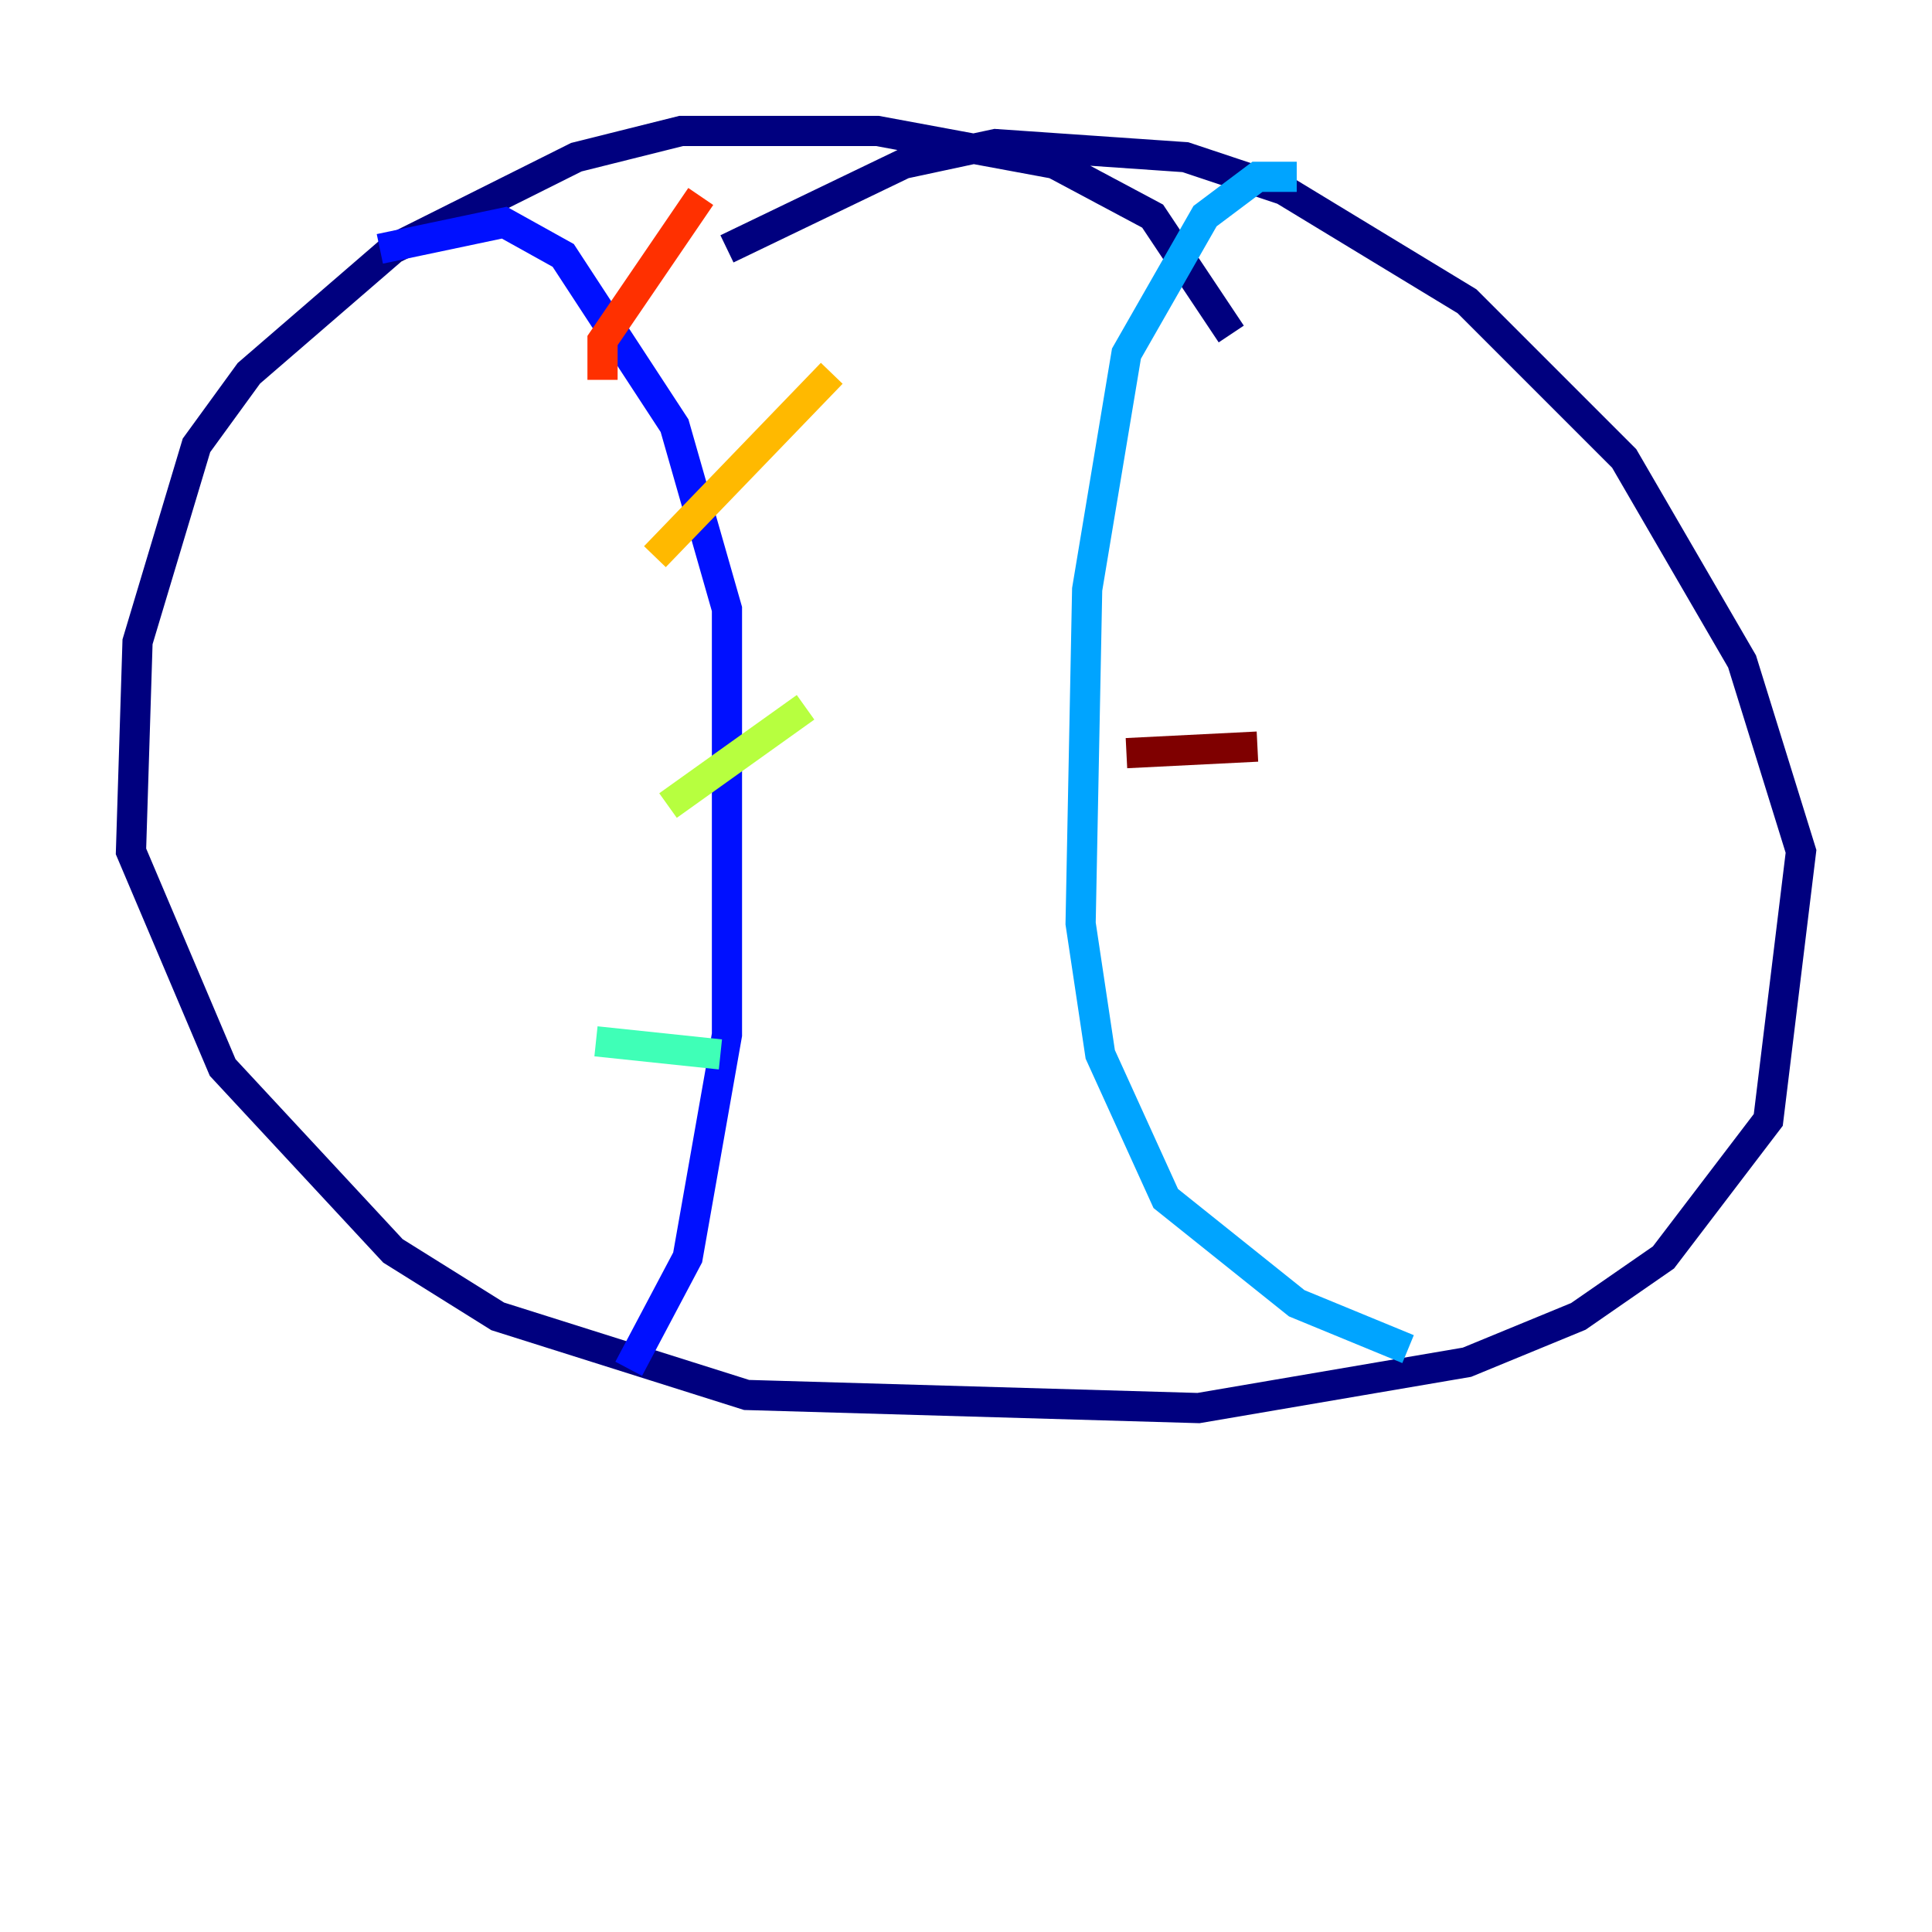 <?xml version="1.0" encoding="utf-8" ?>
<svg baseProfile="tiny" height="128" version="1.2" viewBox="0,0,128,128" width="128" xmlns="http://www.w3.org/2000/svg" xmlns:ev="http://www.w3.org/2001/xml-events" xmlns:xlink="http://www.w3.org/1999/xlink"><defs /><polyline fill="none" points="81.573,22.129 76.366,14.319 69.858,10.848 58.142,8.678 45.125,8.678 38.183,10.414 26.034,16.488 16.488,24.732 13.017,29.505 9.112,42.522 8.678,56.407 14.752,70.725 26.034,82.875 32.976,87.214 49.464,92.42 79.403,93.288 97.193,90.251 104.57,87.214 110.21,83.308 117.153,74.197 119.322,56.407 115.417,43.824 107.607,30.373 97.193,19.959 85.044,12.583 78.536,10.414 65.953,9.546 59.878,10.848 48.163,16.488" stroke="#00007f" stroke-width="2" /><polyline fill="none" points="25.166,16.488 33.41,14.752 37.315,16.922 44.691,28.203 48.163,40.352 48.163,68.556 45.559,83.308 41.654,90.685" stroke="#0010ff" stroke-width="2" /><polyline fill="none" points="85.912,11.715 83.308,11.715 79.837,14.319 74.63,23.43 72.027,39.051 71.593,61.18 72.895,69.858 77.234,79.403 85.912,86.346 93.288,89.383" stroke="#00a4ff" stroke-width="2" /><polyline fill="none" points="39.485,68.99 47.729,69.858" stroke="#3fffb7" stroke-width="2" /><polyline fill="none" points="44.258,53.37 53.37,46.861" stroke="#b7ff3f" stroke-width="2" /><polyline fill="none" points="43.39,36.881 55.105,24.732" stroke="#ffb900" stroke-width="2" /><polyline fill="none" points="39.919,25.166 39.919,22.563 46.427,13.017" stroke="#ff3000" stroke-width="2" /><polyline fill="none" points="74.63,49.898 83.308,49.464" stroke="#7f0000" stroke-width="2" /></svg>